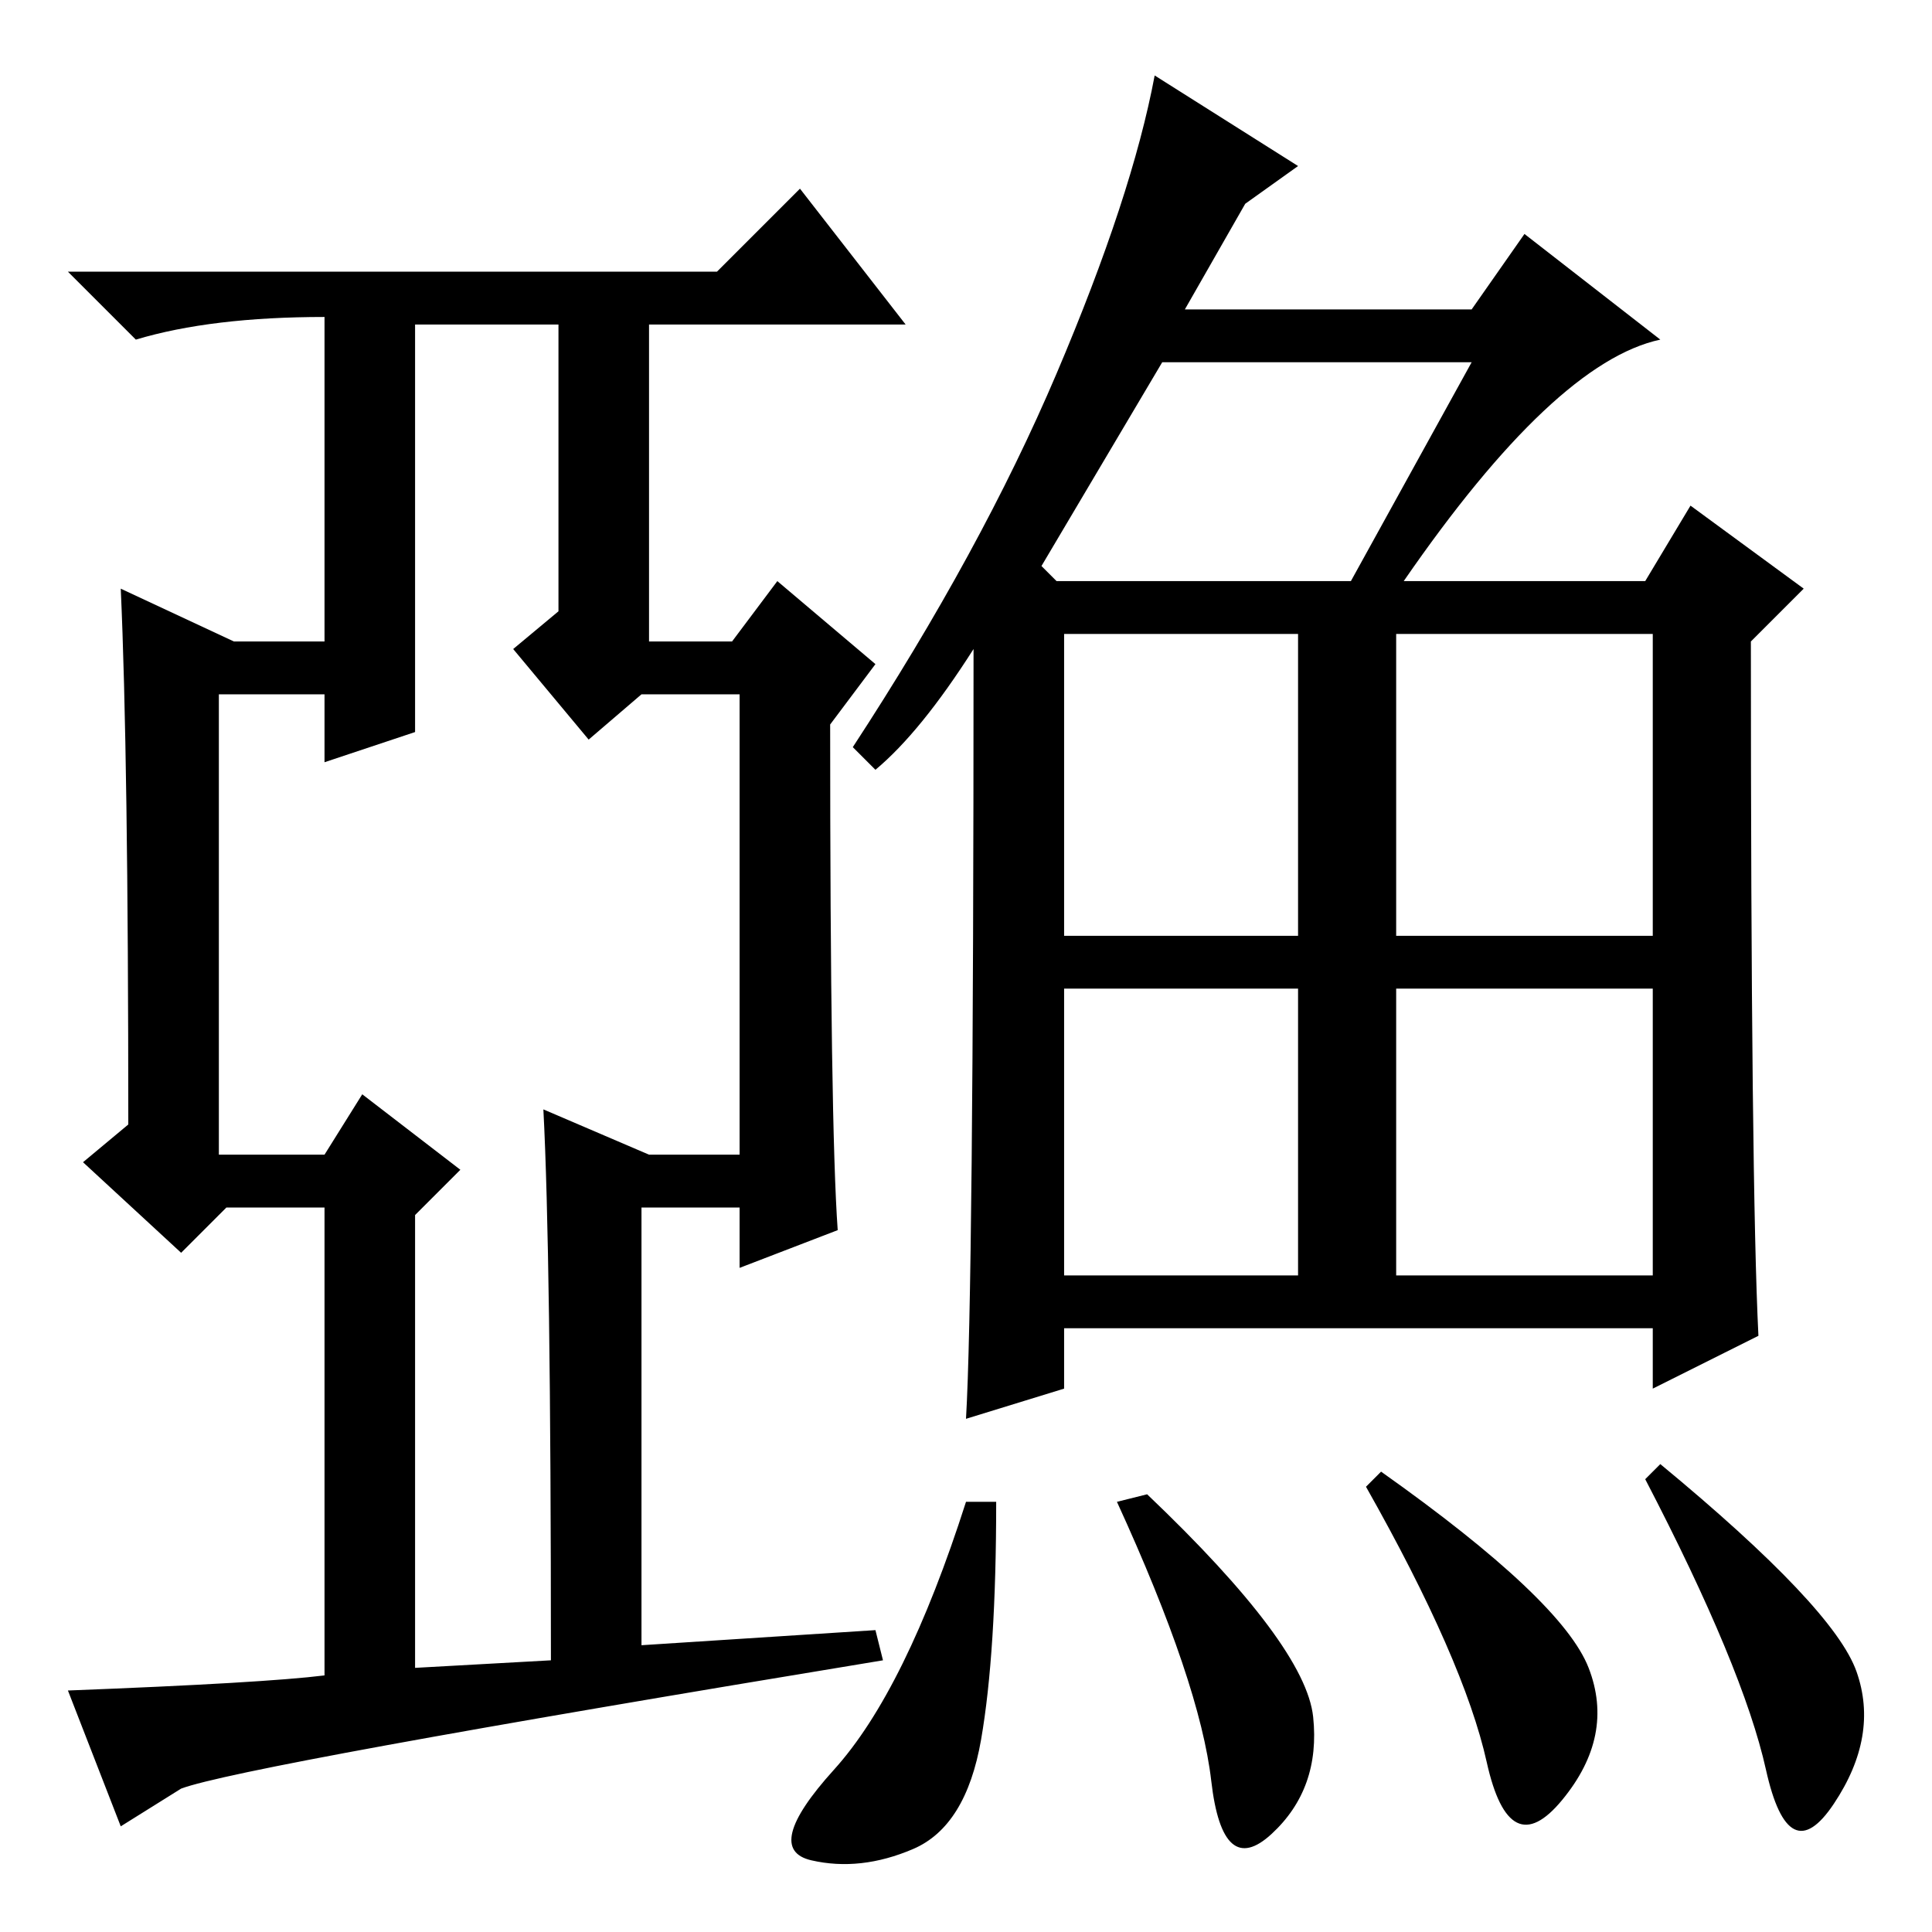 <?xml version="1.0" standalone="no"?>
<!DOCTYPE svg PUBLIC "-//W3C//DTD SVG 1.1//EN" "http://www.w3.org/Graphics/SVG/1.1/DTD/svg11.dtd" >
<svg xmlns="http://www.w3.org/2000/svg" xmlns:xlink="http://www.w3.org/1999/xlink" version="1.1" viewBox="0 -36 256 256">
  <g transform="matrix(1 0 0 -1 0 220)">
   <path fill="currentColor"
d="M18 211l-9 9h86l11 11l14 -18h-34v-42h11l6 8l13 -11l-6 -8q0 -53 1 -67l-13 -5v8h-13v-58l31 2l1 -4q-85 -14 -93 -17l-8 -5l-7 18q26 1 34 2v62h-13l-6 -6l-13 12l6 5q0 49 -1 71l15 -7h12v43q-15 0 -25 -3zM43 155v9h-14v-61h14l5 8l13 -10l-6 -6v-60l18 1q0 54 -1 73
l14 -6h12v61h-13l-7 -6l-10 12l6 5v38h-19v-54zM141 132h31v40h-31v-40zM185 132h34v40h-34v-40zM141 87h31v38h-31v-38zM185 87h34v38h-34v-38zM195 208h-41l-16 -27l2 -2h39zM172 234l-7 -5l-8 -14h38l7 10l18 -14q-14 -3 -34 -32h32l6 10l15 -11l-7 -7q0 -72 1 -92
l-14 -7v8h-78v-8l-13 -4q1 17 1 102q-7 -11 -13 -16l-3 3q17 26 27 49.5t13 39.5zM132 57q0 -20 -2 -31.5t-9 -14.5t-13.5 -1.5t3 12t17.5 35.5h4zM152 58q21 -20 22 -29.5t-5.5 -15.5t-8 7t-12.5 37zM183 61q24 -17 27.5 -26t-3.5 -17.5t-10 5t-16 36.5zM220 62
q23 -19 26 -27.5t-3 -17.5t-9 4.5t-16 38.5z" />
  </g>

</svg>
